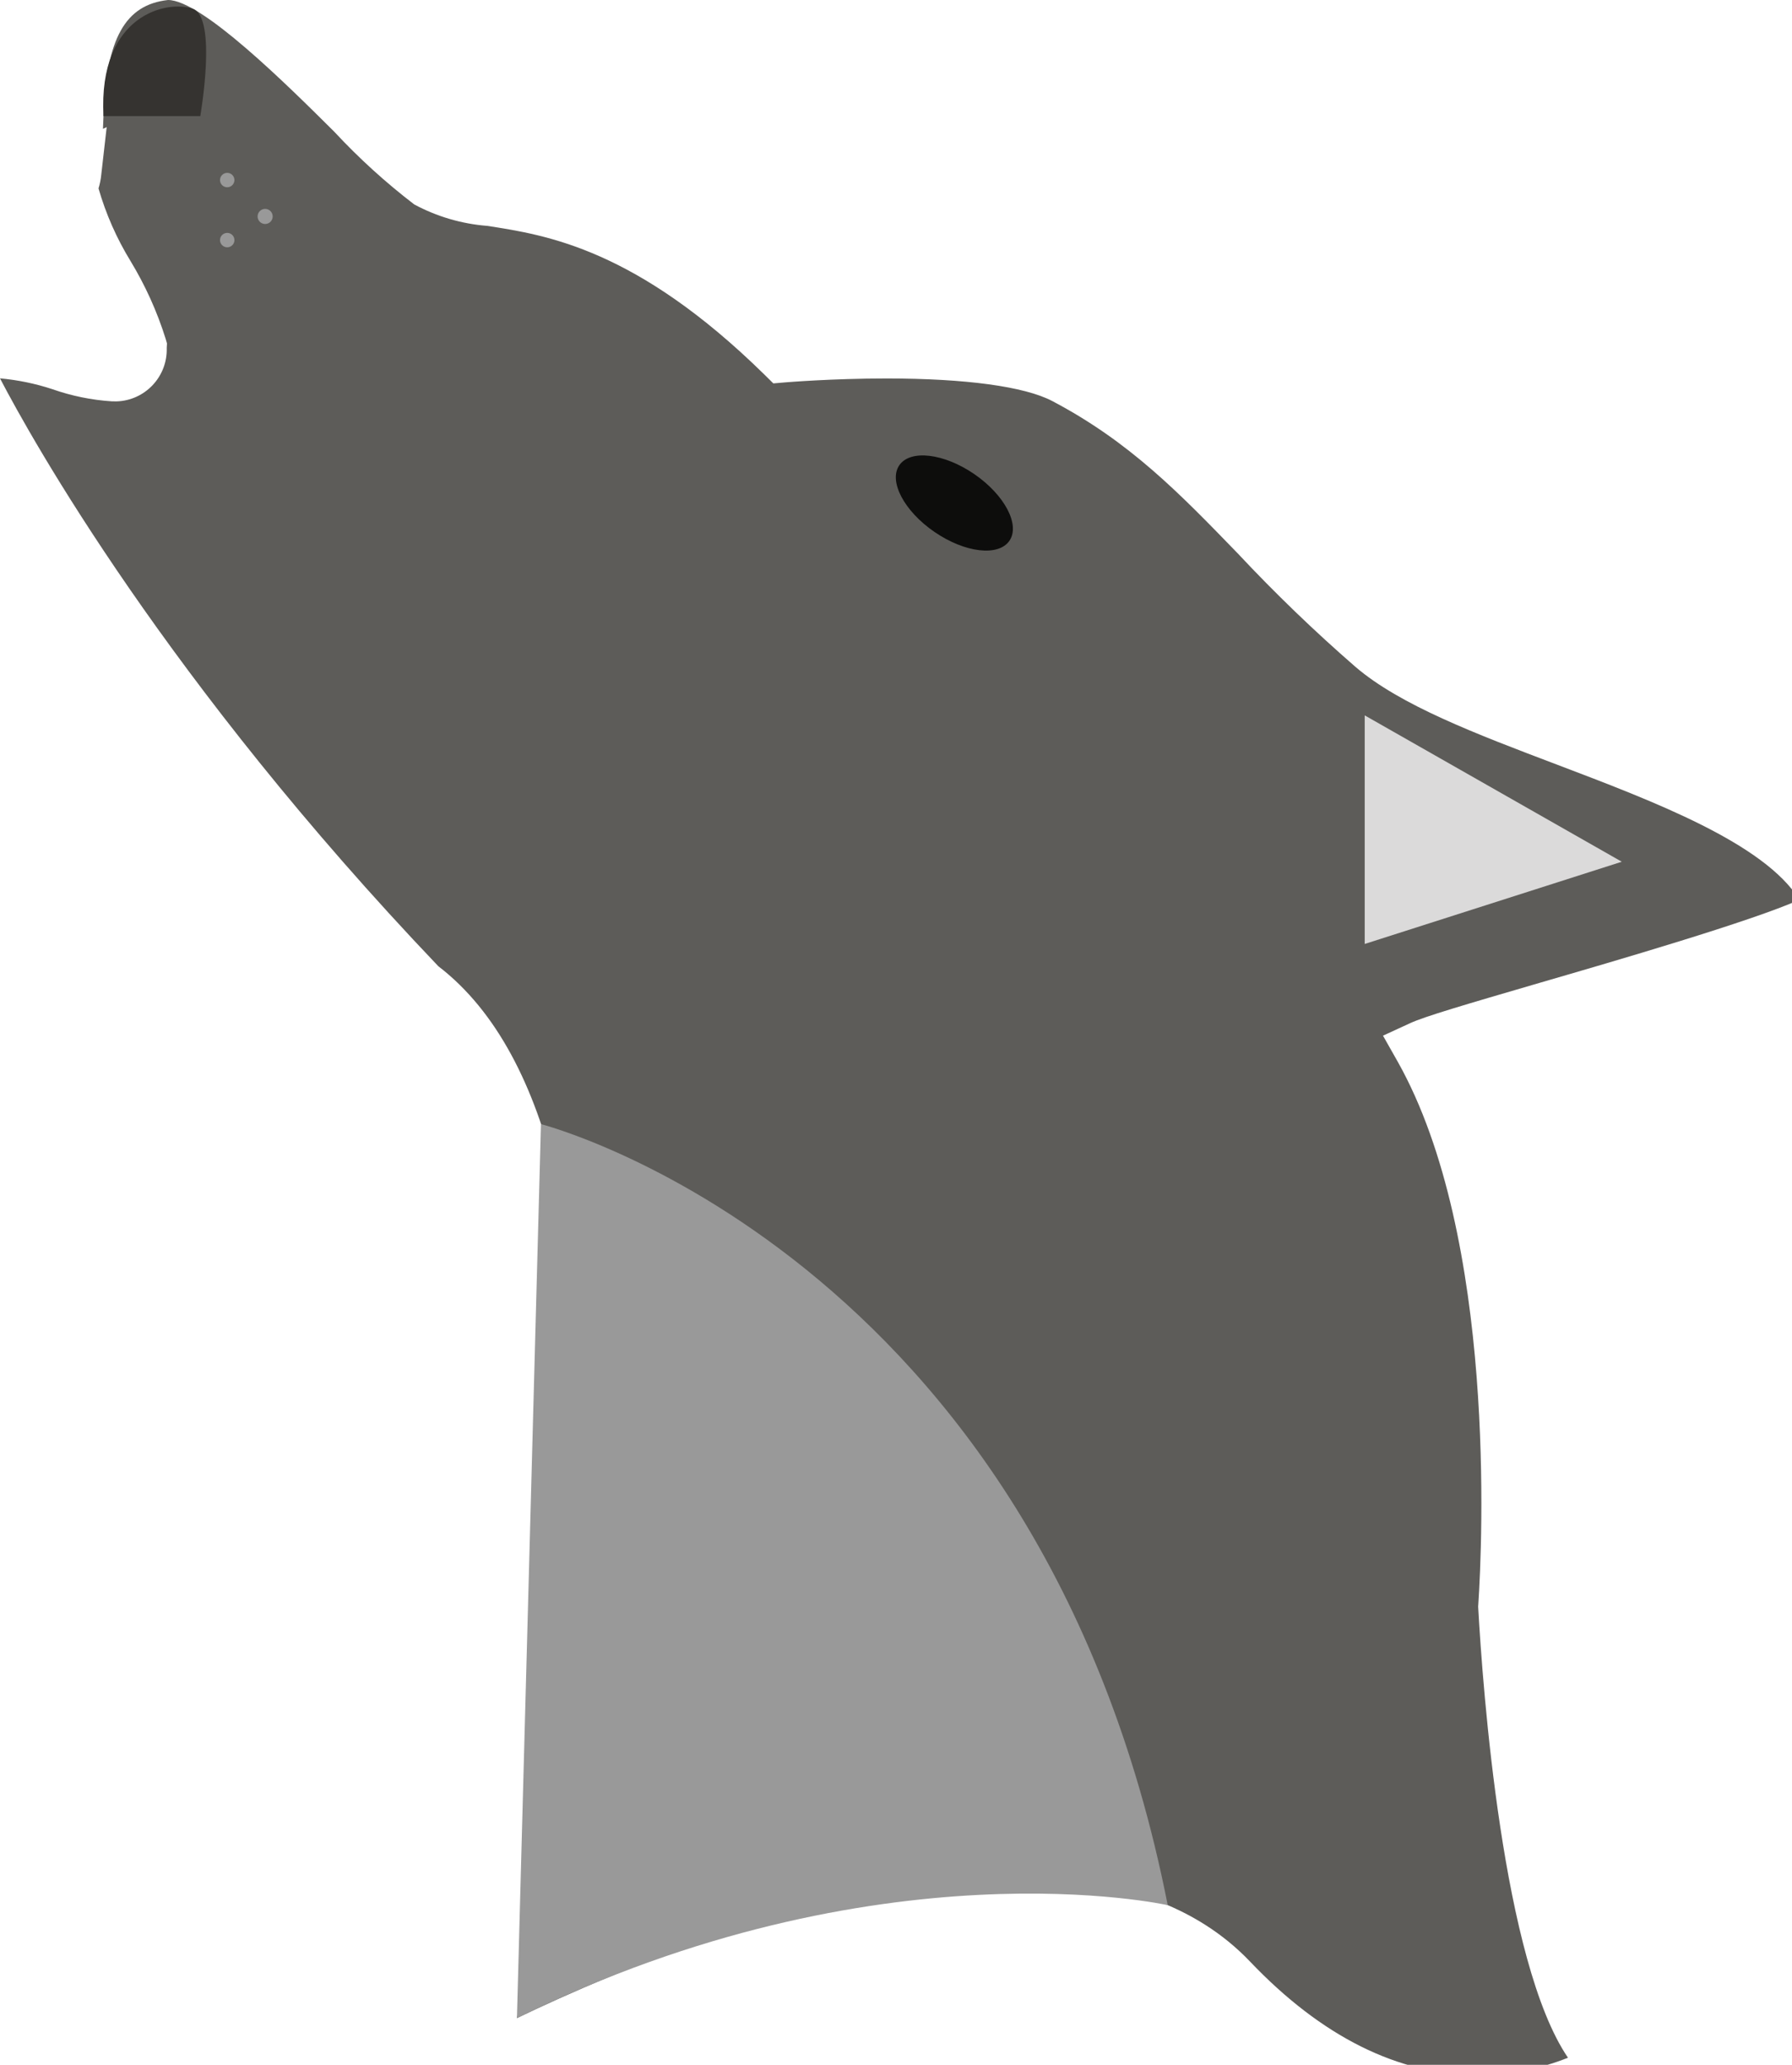 <?xml version="1.0" ?>
<svg xmlns="http://www.w3.org/2000/svg" version="1.1" width="79" height="91">
  <defs/>
  <g>
    <path d="M 65.171 70.704 C 65.345 68.069 65.982 54.54 61.616 46.787 L 60.969 45.644 L 62.166 45.093 C 62.803 44.798 64.568 44.281 67.887 43.312 C 71.194 42.352 77.238 40.593 79.326 39.654 C 77.78 37.166 72.925 35.324 68.628 33.694 C 65.078 32.349 61.729 31.081 59.759 29.393 C 57.945 27.817 56.213 26.149 54.571 24.395 C 52.005 21.747 49.817 19.479 46.382 17.671 C 45.162 17.034 42.575 16.68 39.089 16.68 C 36.654 16.68 34.67 16.849 34.651 16.849 L 34.092 16.897 L 33.694 16.504 C 28.053 10.968 24.098 10.358 21.482 9.955 C 20.355 9.867 19.258 9.545 18.262 9.01 C 16.999 8.043 15.82 6.971 14.737 5.806 C 12.68 3.761 8.89 0.0 7.407 0.0 C 5.517 0.21 4.685 1.693 4.562 5.117 L 4.539 5.679 L 4.703 5.602 L 4.463 7.708 C 4.443 7.911 4.403 8.11 4.343 8.304 C 4.667 9.428 5.141 10.504 5.752 11.501 C 6.406 12.579 6.927 13.732 7.304 14.936 L 7.361 15.135 L 7.35 15.336 C 7.389 16.597 6.398 17.651 5.138 17.69 C 5.067 17.692 4.996 17.691 4.925 17.687 C 4.032 17.629 3.151 17.448 2.306 17.151 C 1.558 16.905 0.784 16.745 0.0 16.675 C 1.405 19.371 7.348 30.027 19.323 42.583 C 29.706 50.551 24.752 79.462 22.789 88.942 C 26.998 86.92 36.654 82.762 44.859 82.762 C 49.322 82.762 52.774 84.002 55.11 86.452 C 58.266 89.763 61.641 91.445 65.143 91.452 C 66.506 91.451 67.857 91.192 69.124 90.688 C 66.243 86.454 65.367 74.443 65.164 70.807 L 65.171 70.704" stroke-width="1.0" fill="rgb(93, 92, 89)" opacity="1.0"/>
    <path d="M 11.689 9.872 C 11.505 9.872 11.356 9.723 11.356 9.539 C 11.356 9.355 11.505 9.206 11.689 9.206 C 11.872 9.206 12.021 9.355 12.021 9.538 C 12.022 9.539 12.022 9.539 12.021 9.539 C 12.021 9.723 11.873 9.871 11.689 9.872" stroke-width="1.0" fill="rgb(153, 153, 153)" opacity="1.0"/>
    <path d="M 10.017 8.253 C 9.842 8.254 9.699 8.111 9.699 7.936 C 9.699 7.761 9.841 7.618 10.017 7.618 C 10.192 7.618 10.334 7.76 10.335 7.936 C 10.335 7.936 10.335 7.936 10.335 7.936 C 10.334 8.111 10.192 8.253 10.017 8.253" stroke-width="1.0" fill="rgb(153, 153, 153)" opacity="1.0"/>
    <path d="M 10.017 10.899 C 9.842 10.899 9.699 10.757 9.699 10.582 C 9.699 10.406 9.841 10.264 10.017 10.264 C 10.192 10.263 10.334 10.406 10.335 10.581 C 10.335 10.581 10.335 10.581 10.335 10.582 C 10.335 10.757 10.192 10.899 10.017 10.899 C 10.017 10.899 10.017 10.899 10.017 10.899" stroke-width="1.0" fill="rgb(153, 153, 153)" opacity="1.0"/>
    <polygon points="60.163 41.602 60.163 31.528 71.496 37.978 60.163 41.602" stroke-width="1.0" fill="rgb(219, 218, 218)" opacity="1.0"/>
    <path d="M 23.848 49.542 C 23.848 49.542 45.795 55.145 51.479 83.964 C 51.479 83.964 38.749 81.1 22.789 88.942 L 23.848 49.542" stroke-width="1.0" fill="rgb(153, 153, 153)" opacity="1.0"/>
    <path d="M 42.948 20.892 C 44.289 21.812 44.983 23.129 44.5 23.833 C 44.016 24.537 42.539 24.364 41.197 23.444 C 39.858 22.526 39.163 21.208 39.646 20.504 C 40.129 19.8 41.609 19.975 42.948 20.892" stroke-width="1.0" fill="rgb(13, 13, 12)" opacity="1.0"/>
    <path d="M 4.562 5.117 L 8.829 5.117 C 8.829 5.117 9.591 0.771 8.499 0.385 C 7.407 0.0 4.326 0.601 4.562 5.117" stroke-width="1.0" fill="rgb(53, 51, 48)" opacity="1.0"/>
  </g>
</svg>
